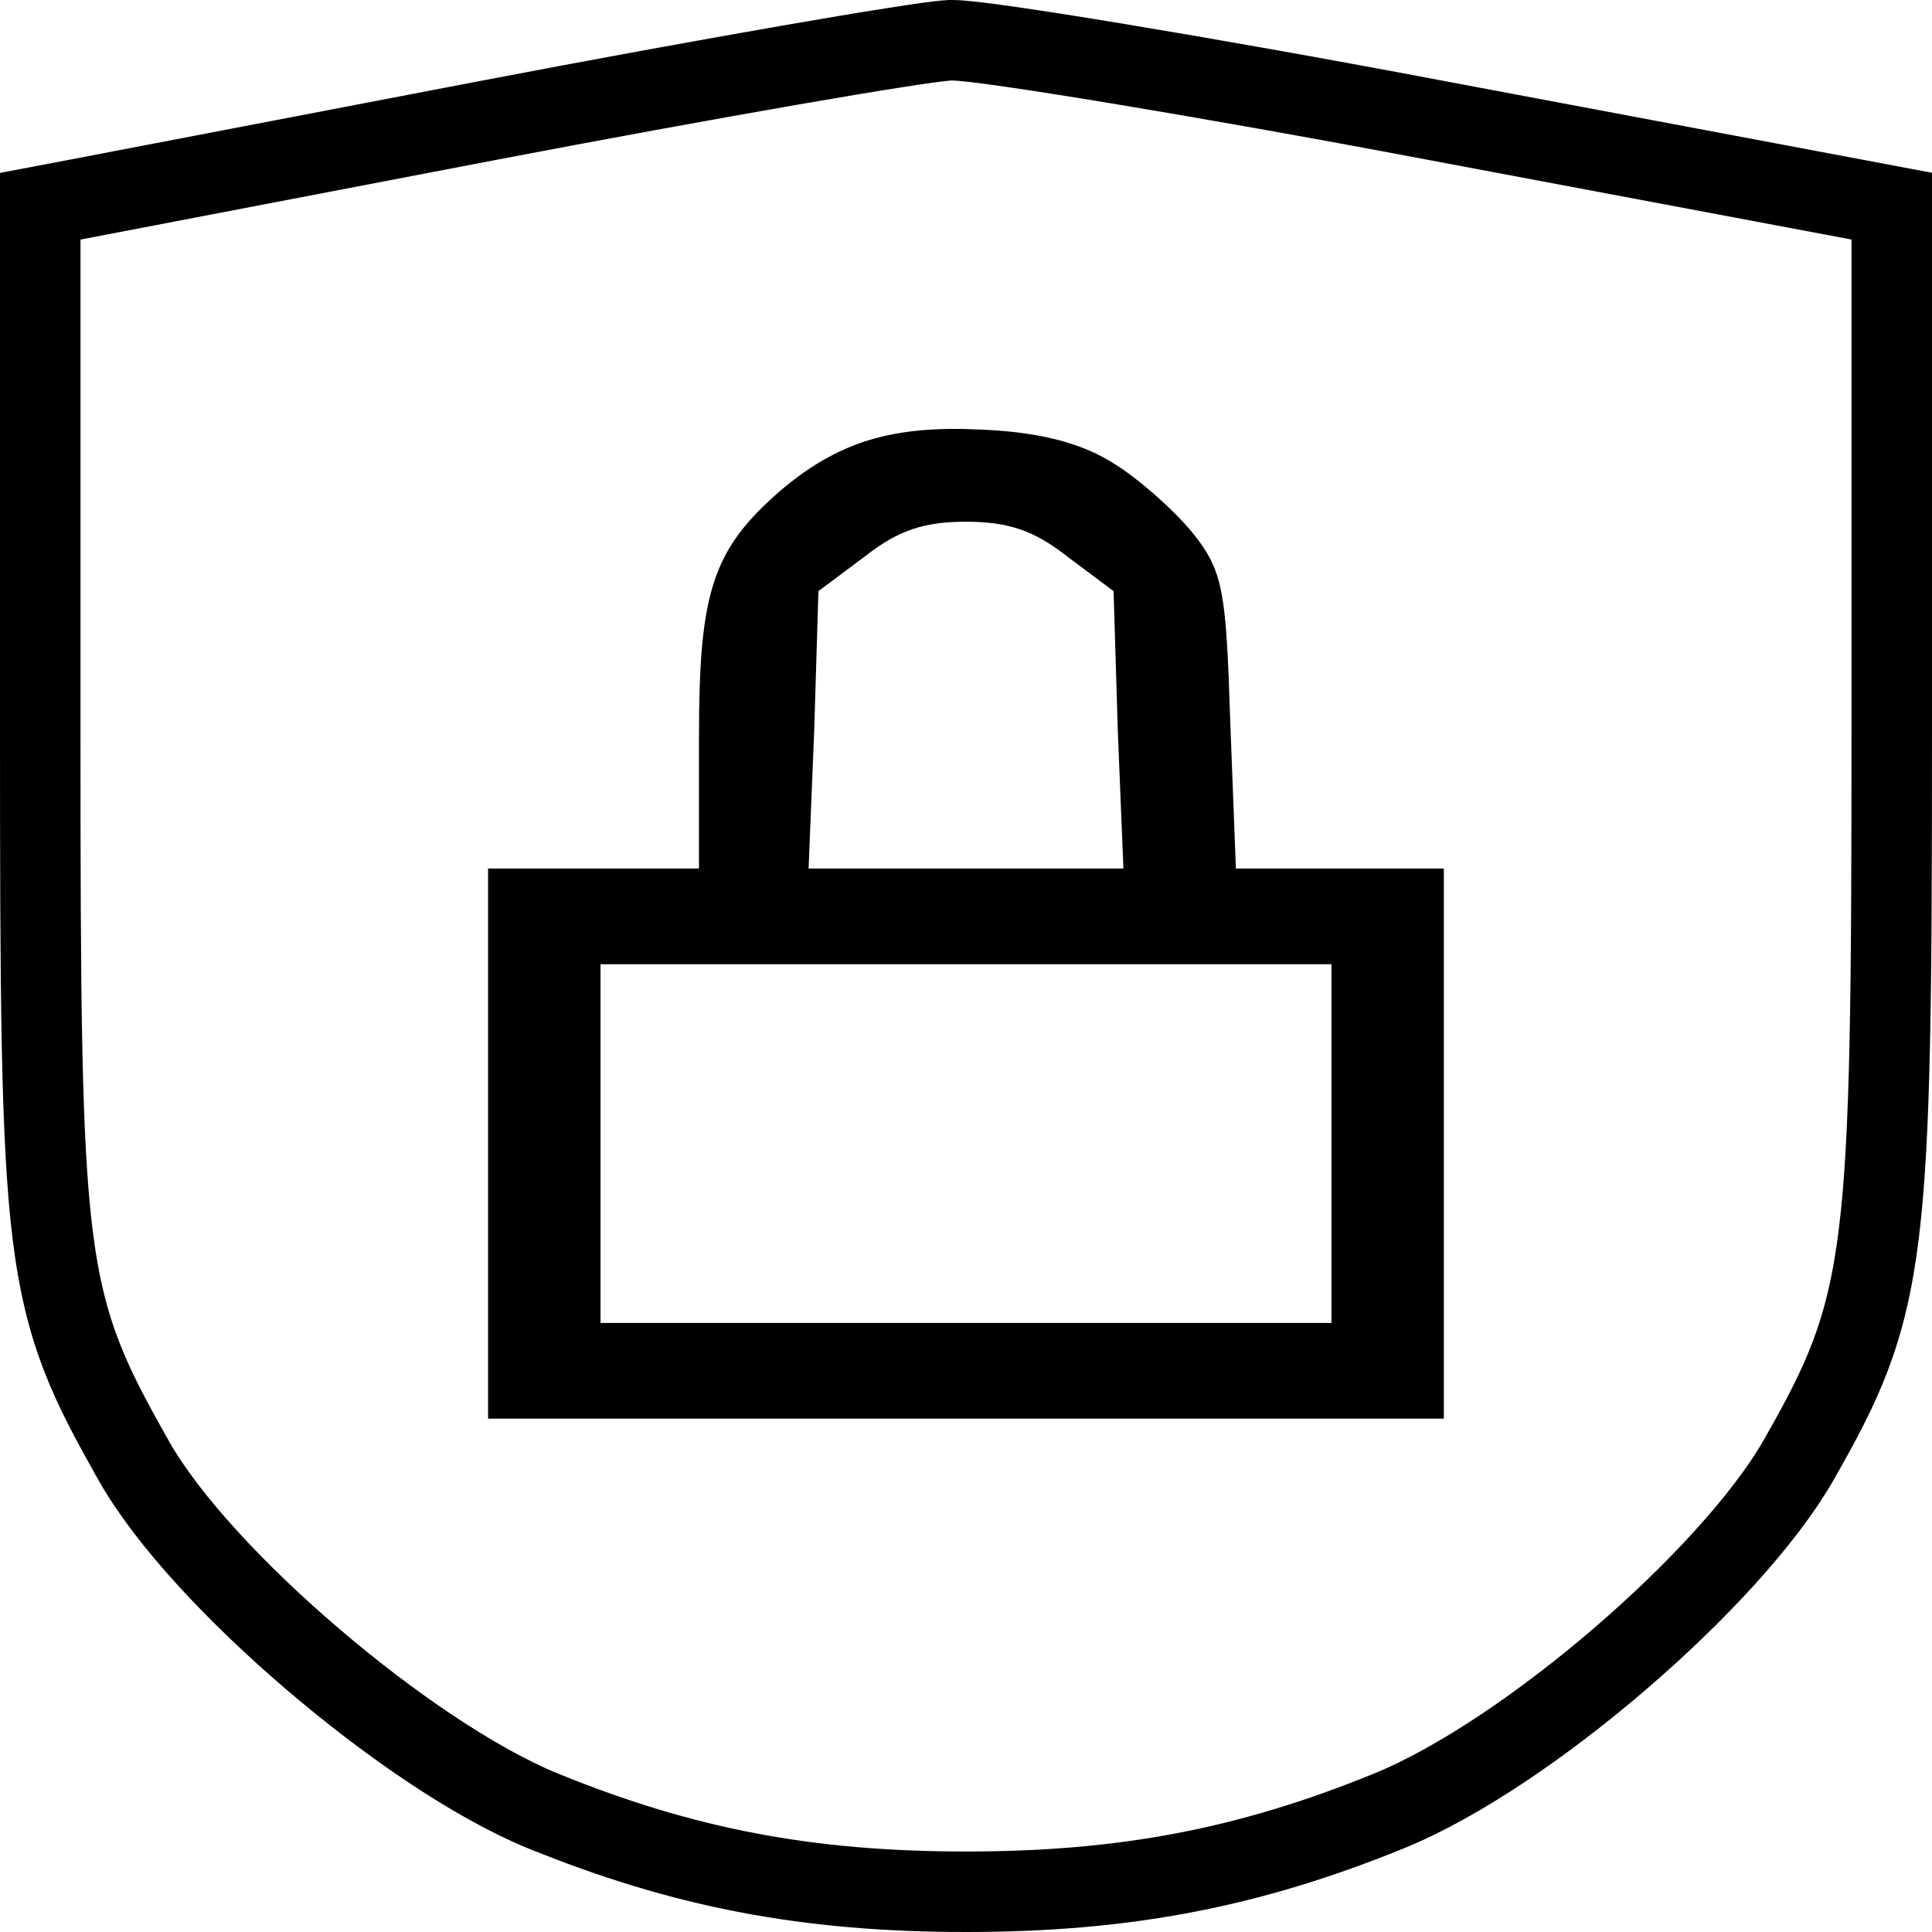 <svg width="24" height="24" viewBox="0 0 24 24" fill="none" xmlns="http://www.w3.org/2000/svg">
<rect x="0" y="0" width="24" height="24" fill="#808080" stroke="none"/>
<g clip-path="url(#clip0_23_8)">
<rect width="24" height="24" fill="white"/>
<path d="M6.022 1.504L6.022 1.504C7.421 1.236 8.768 0.991 9.808 0.81C10.328 0.72 10.772 0.645 11.109 0.593C11.429 0.542 11.686 0.506 11.803 0.5L11.814 0.5H11.825C11.953 0.5 12.223 0.534 12.548 0.581C12.894 0.631 13.351 0.702 13.886 0.791C14.958 0.968 16.35 1.214 17.803 1.489L23.092 2.484L23.5 2.561V2.976V9.007C23.5 12.312 23.488 14.114 23.341 15.312C23.188 16.563 22.885 17.185 22.352 18.122L22.352 18.122C21.917 18.887 21.054 19.808 20.124 20.607C19.192 21.408 18.127 22.141 17.252 22.497C15.513 23.206 13.964 23.5 12 23.5C10.036 23.5 8.487 23.206 6.748 22.497L6.746 22.497C5.881 22.141 4.818 21.408 3.886 20.611C2.957 19.818 2.093 18.904 1.665 18.152L1.665 18.151C1.119 17.184 0.808 16.575 0.654 15.339C0.508 14.158 0.5 12.377 0.5 9.051V2.976V2.562L0.906 2.485L6.022 1.504ZM13.529 6.156L13.526 6.154C13.222 5.974 12.807 5.865 12.187 5.837L12.183 5.837C11.659 5.809 11.272 5.846 10.946 5.944C10.627 6.041 10.337 6.206 10.021 6.474C9.64 6.806 9.458 7.047 9.349 7.375C9.229 7.735 9.183 8.241 9.183 9.14V10.789V11.289H8.683H7.373H6.563V14.206V17.123H12H17.436V14.206V11.289H16.644H15.352H14.871L14.853 10.808L14.783 8.981L14.783 8.981L14.783 8.978C14.756 8.146 14.734 7.725 14.681 7.45C14.637 7.228 14.578 7.123 14.424 6.931C14.211 6.674 13.803 6.315 13.529 6.156Z" stroke="black"/>
<path d="M9.667 7.328L9.674 7.087L9.867 6.943L10.44 6.515C10.675 6.331 10.907 6.191 11.171 6.101C11.437 6.011 11.705 5.981 12 5.981C12.295 5.981 12.563 6.011 12.829 6.101C13.093 6.191 13.325 6.331 13.56 6.515L14.133 6.943L14.326 7.087L14.333 7.328L14.385 9.048L14.455 10.769L14.476 11.289H13.956H12H10.044H9.524L9.545 10.769L9.615 9.048L9.667 7.328Z" stroke="black"/>
<path d="M7.46 16.934H6.96V16.434V14.206V11.978V11.478H7.46H12H16.54H17.04V11.978V14.206V16.434V16.934H16.54H12H7.46Z" stroke="black"/>
</g>
<defs>
<clipPath id="clip0_23_8">
<rect width="24" height="24" fill="white"/>
</clipPath>
</defs>
</svg>
